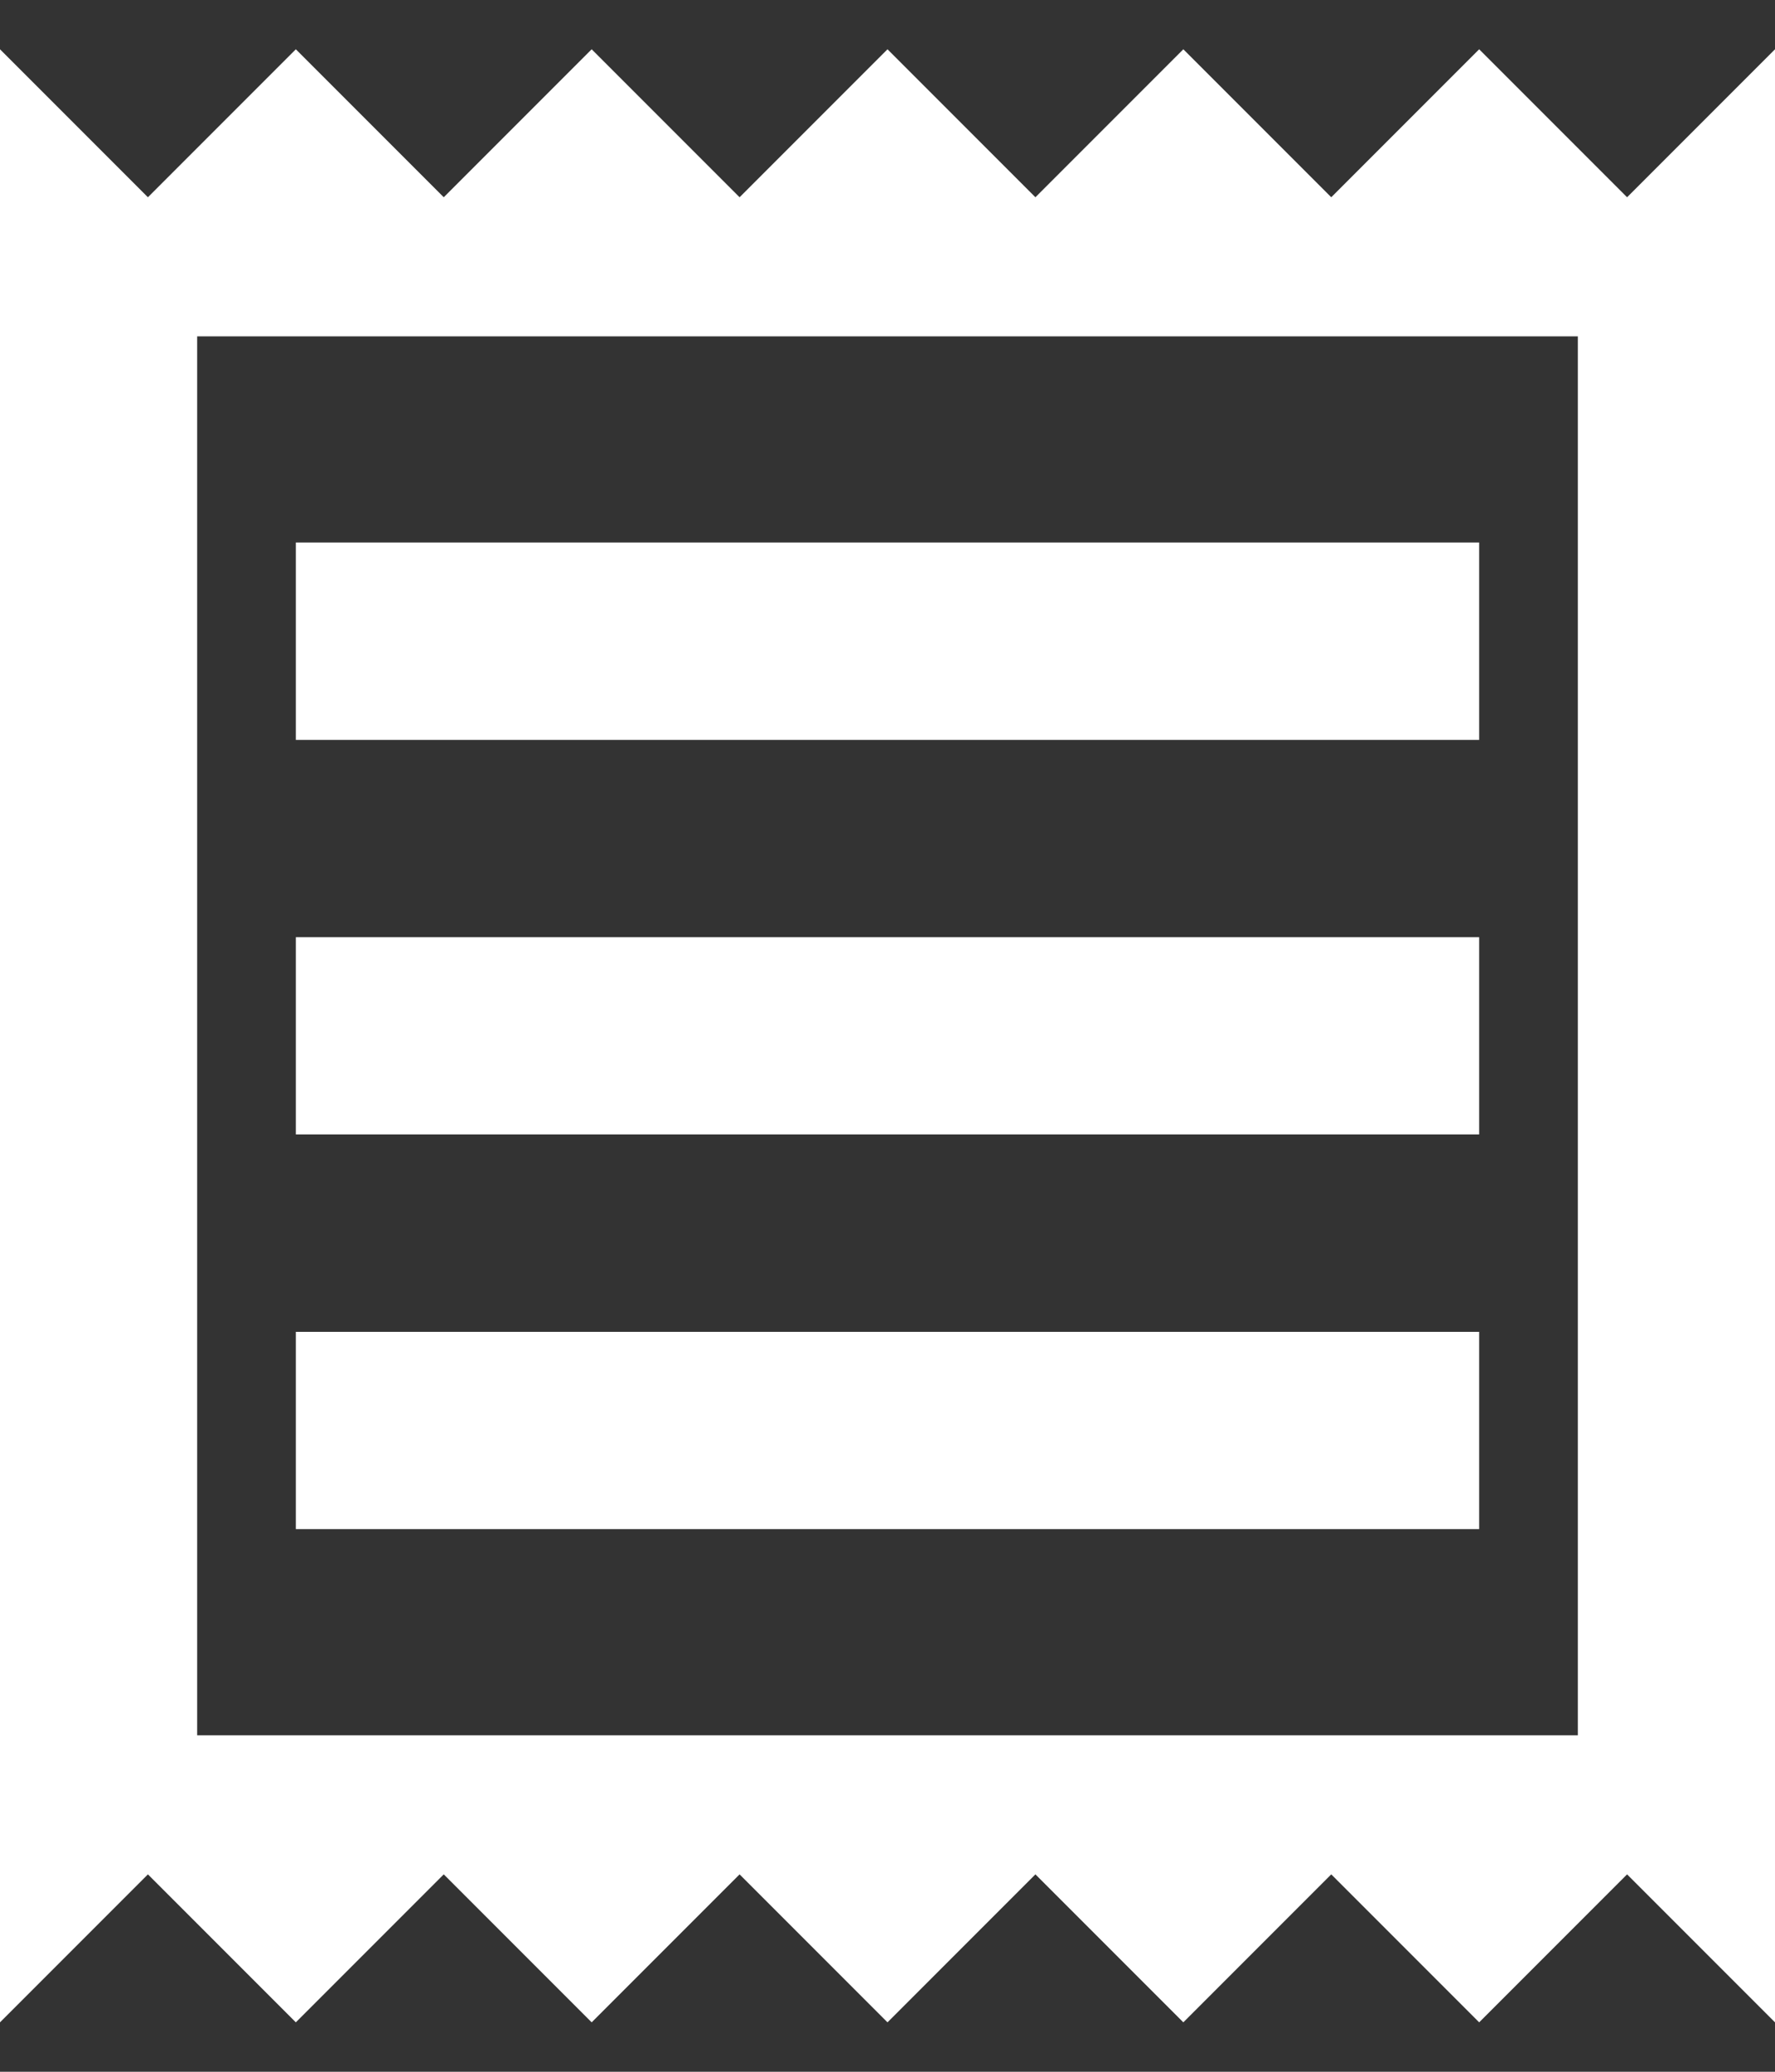<svg width="12" height="14" viewBox="0 0 12 14" fill="none" xmlns="http://www.w3.org/2000/svg">
<rect x="0" y="0" width="12" height="14" fill="#333333" stroke="none"/>
<path d="M11 1.333L10 0.333L9 1.333L8 0.333L7 1.333L6 0.333L5 1.333L4 0.333L3 1.333L2 0.333L1 1.333L0 0.333V13.666L1 12.666L2 13.666L3 12.666L4 13.666L5 12.666L6 13.666L7 12.666L8 13.666L9 12.666L10 13.666L11 12.666L12 13.666V0.333L11 1.333ZM10.667 11.726H1.333V2.273H10.667V11.726ZM2 9H10V10.333H2V9ZM2 6.333H10V7.666H2V6.333ZM2 3.666H10V5H2V3.666Z" fill="white"/>
</svg>
